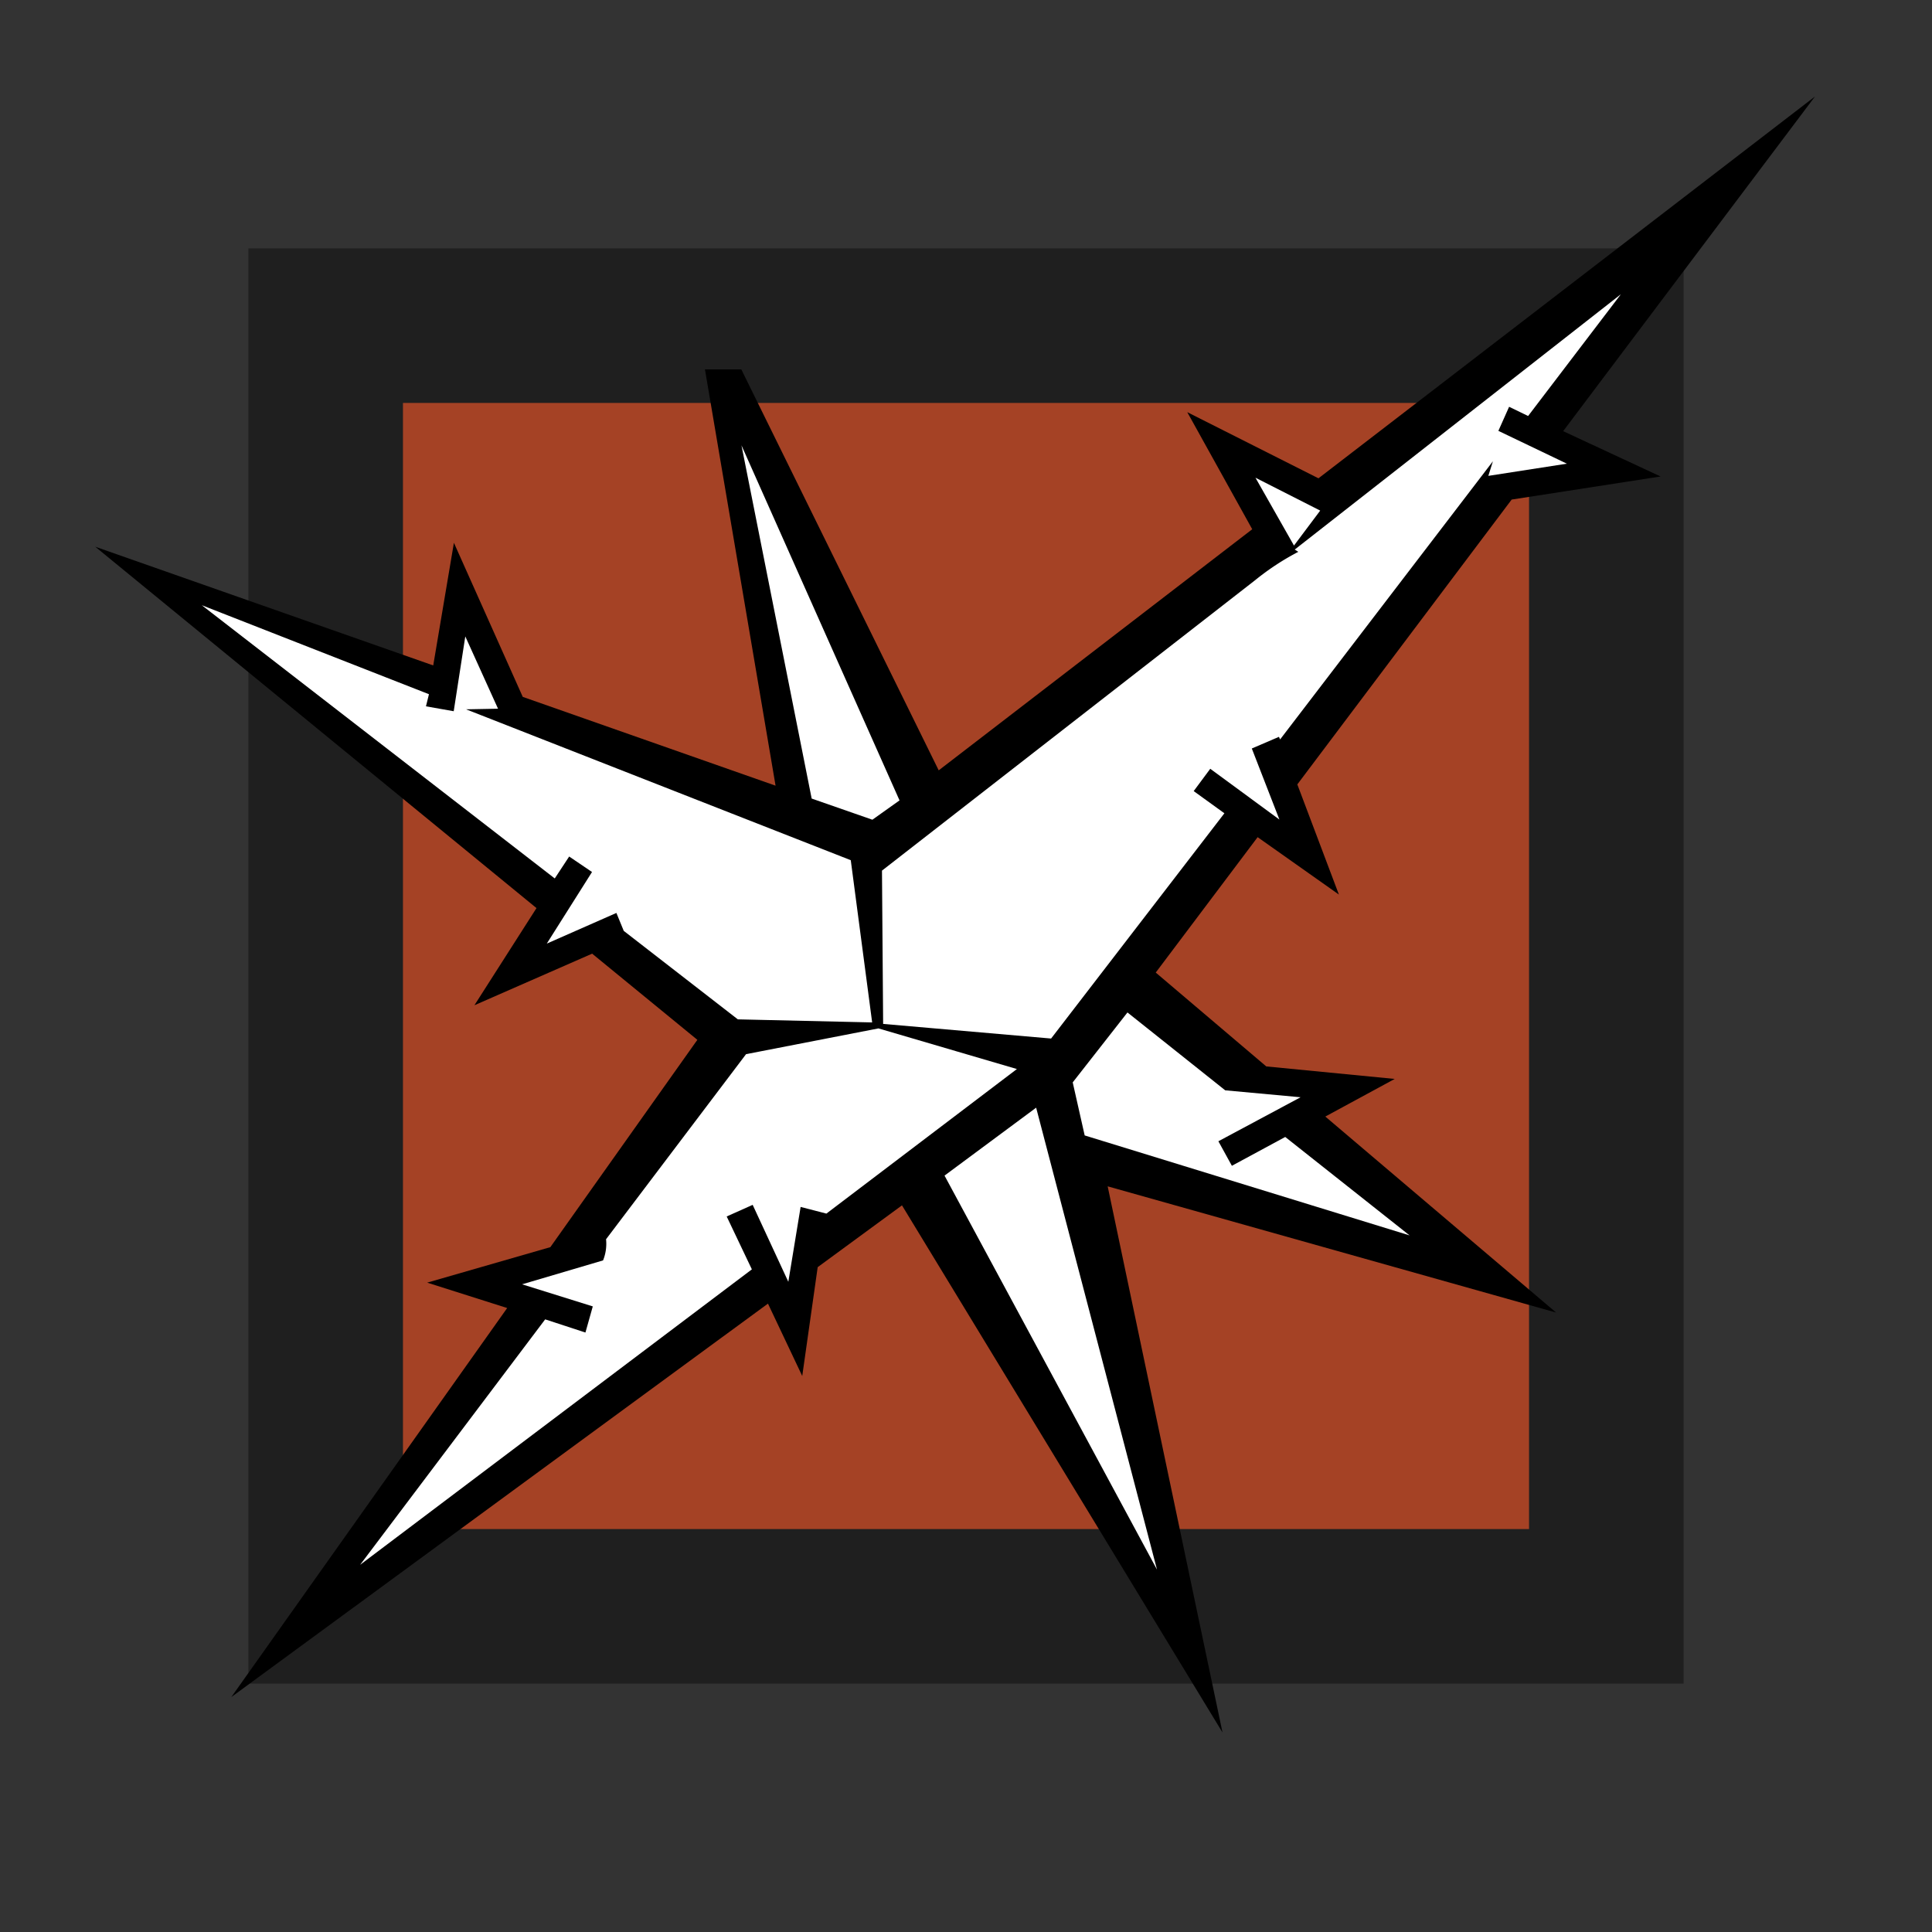 <svg xmlns="http://www.w3.org/2000/svg" viewBox="0 0 350 350" style="enable-background:new 0 0 350 350" xml:space="preserve" class="r6data__operator r6data__operator__icon r6data__operator__icon__lesion" id="operator__icon__lesion"><rect x="0" y="0" width="350" height="350" fill="#333333" stroke="none"/><switch><g><path style="opacity:.4" d="M45 45h260v260H45z"/><path style="fill:#a54225" d="M73 73h204v204H73z"/><path d="m300.833 86.319-17.656-8.209 45.625-60.631-89.951 69.172-23.768-11.985 11.77 21.211-56.798 43.678-35.764-72.639h-6.583l12.792 75.417-45.799-16.087-12.472-27.913-3.745 22.217L17.25 99.042l79.941 65.467-11.247 17.602 21.327-9.347 19.062 15.611-26.632 37.558-22.313 6.428 14.492 4.601-49.979 70.483 97.224-71.284 6.208 13.117 2.799-19.721 15.27-11.196 58.069 95.5-20.806-98.944 81.24 22.865-41.812-35.506 12.572-6.816-23.268-2.267-20.024-17.004 18.458-24.529 14.722 10.397-7.531-19.954 38.83-51.602 26.981-4.182z"/><path style="fill:#fff" d="m134.325 80.678 12.716 63.988 11 3.833 4.917-3.5-28.633-64.321zm-97.769 28.961 63.944 49.5 2.611-3.972 4.139 2.805-8.194 12.972 12.611-5.555 1.333 3.25 20.667 16.028 24.333.555-3.875-29.389L84.431 128.5l5.791-.111-5.93-13.097-2.098 13.555-5.027-.889.541-2.194zm123.222 48.083 67.606-52.618a46.252 46.252 0 0 1 7.811-5.132l-.639-.417 59.083-46.25-16.806 22.056-3.444-1.667-1.944 4.361L283.854 84l-14.229 2.208.833-2.646-38.556 50.396-.208-.472-4.917 2.111 5 12.875-12.528-9.201-3 4.042 5.562 4.021-31.396 40.806-30.427-2.649c-.069-9.257-.14-18.513-.21-27.769zm67.66-71.18 6.979 12.291 4.75-6.333zm-23.188 96.875-9.917 12.667 2.167 9.611 58.861 18.111-22.528-17.833-9.667 5.222-2.444-4.444 14.889-7.972-13.653-1.257c-5.902-4.703-11.805-9.404-17.708-14.105zm-16.542 17.25 21.896 83.687-38.493-71.382zm-28.569-14.361 25.083 7.361-34.514 26.188-4.667-1.208-2.229 13.562-6.458-13.938-4.708 2.104 4.562 9.583-70.968 53.521 33.524-44.465 7.292 2.389 1.333-4.736-12.806-4 14.667-4.333a8.002 8.002 0 0 0 .542-3.833l25.361-33.528 23.986-4.667z"/></g></switch></svg>